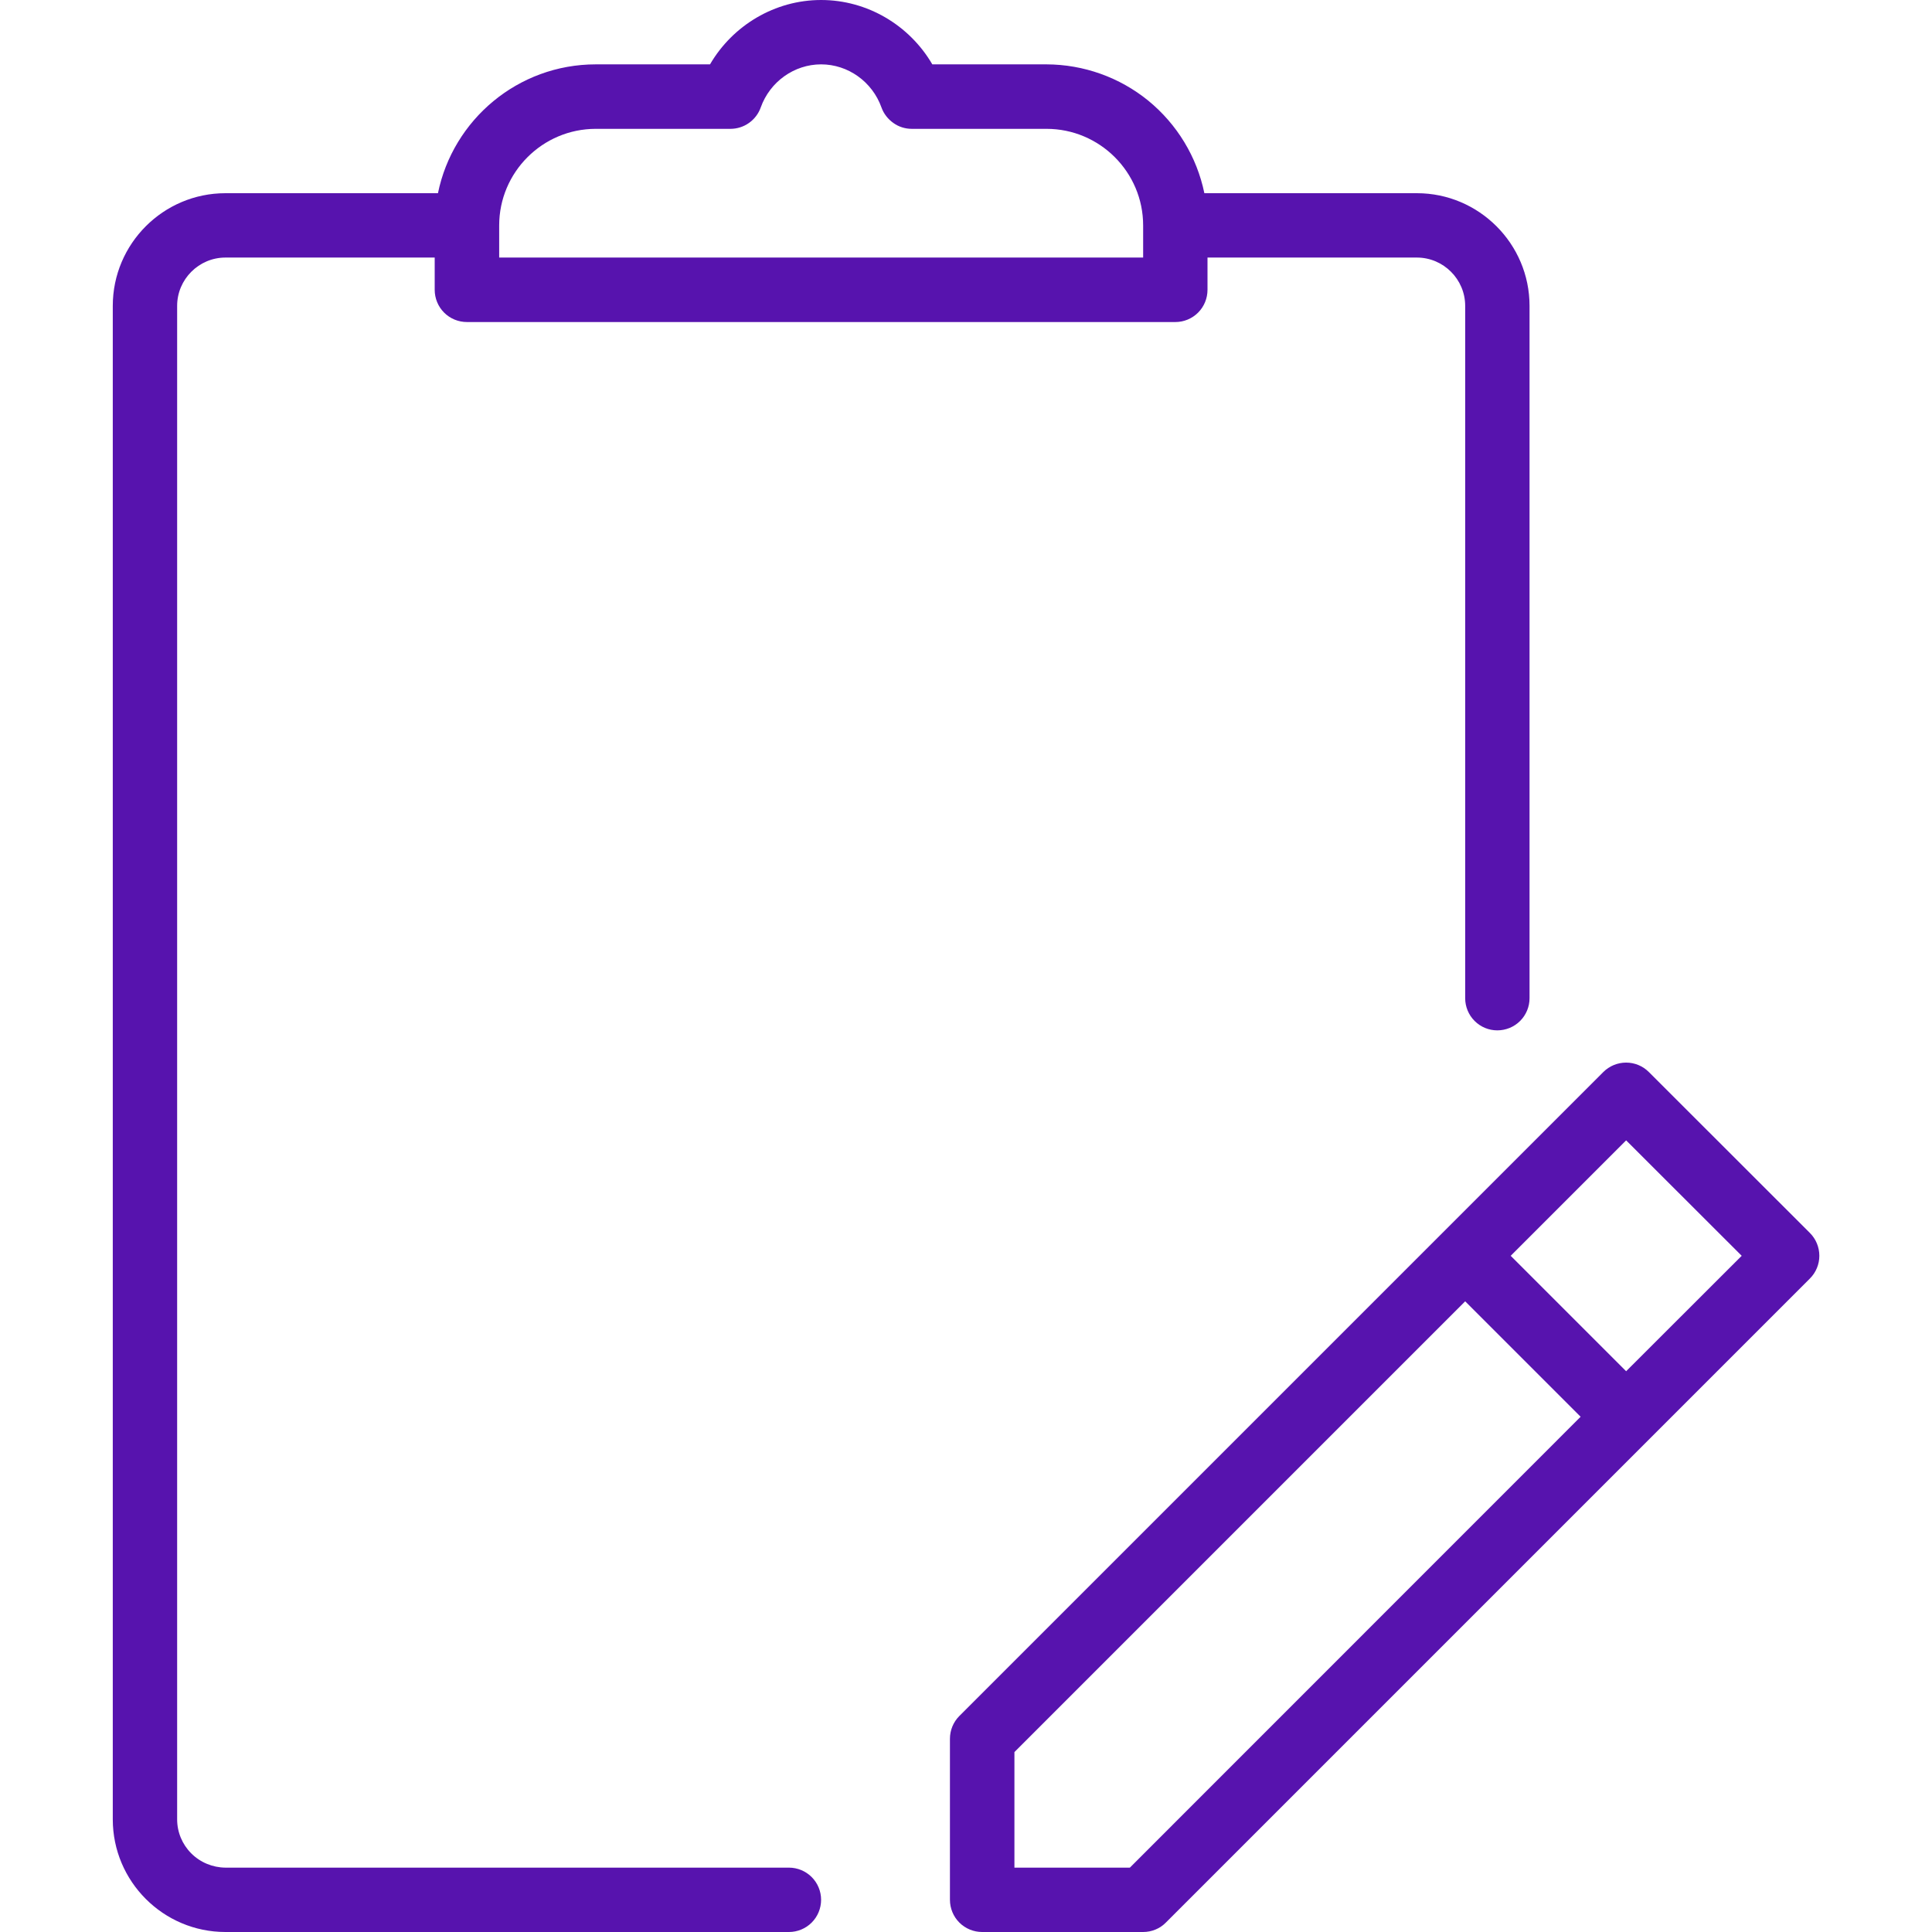 <svg width="16" height="16" viewBox="0 0 16 16" fill="none" xmlns="http://www.w3.org/2000/svg">
<path d="M14.989 10.211L13.655 8.878C13.605 8.828 13.538 8.8 13.467 8.8C13.396 8.8 13.328 8.828 13.278 8.878L7.945 14.211C7.895 14.261 7.867 14.329 7.867 14.4V15.733C7.867 15.804 7.895 15.872 7.945 15.922C7.995 15.972 8.063 16 8.134 16H9.467C9.538 16 9.606 15.972 9.655 15.922L13.654 11.923L13.655 11.922L13.656 11.921L14.989 10.588C15.039 10.538 15.067 10.47 15.067 10.4C15.067 10.329 15.039 10.261 14.989 10.211ZM9.357 15.467H8.401V14.51L12.134 10.777L13.09 11.733L9.357 15.467ZM13.467 11.356L12.511 10.4L13.467 9.444L14.424 10.4L13.467 11.356Z" fill="#5713AE"/>
<path d="M6.534 15.467H1.867C1.761 15.466 1.659 15.424 1.584 15.349C1.509 15.274 1.467 15.173 1.467 15.067V2.533C1.467 2.313 1.647 2.133 1.867 2.133H3.6V2.4C3.6 2.471 3.628 2.539 3.678 2.589C3.728 2.639 3.796 2.667 3.867 2.667H9.734C9.804 2.667 9.872 2.639 9.922 2.589C9.972 2.539 10 2.471 10 2.4V2.133H11.734C11.954 2.133 12.134 2.313 12.134 2.533V8.267C12.134 8.337 12.162 8.405 12.212 8.455C12.262 8.505 12.329 8.533 12.4 8.533C12.471 8.533 12.539 8.505 12.589 8.455C12.639 8.405 12.667 8.337 12.667 8.267V2.533C12.667 2.019 12.248 1.6 11.734 1.6H9.974C9.912 1.299 9.748 1.029 9.51 0.834C9.272 0.64 8.974 0.534 8.667 0.533H7.721C7.532 0.209 7.183 0 6.8 0C6.418 0 6.069 0.209 5.88 0.533H4.934C4.289 0.533 3.751 0.992 3.627 1.6H1.867C1.352 1.6 0.934 2.019 0.934 2.533V15.067C0.934 15.581 1.352 16 1.867 16H6.534C6.604 16 6.672 15.972 6.722 15.922C6.772 15.872 6.8 15.804 6.8 15.733C6.8 15.663 6.772 15.595 6.722 15.545C6.672 15.495 6.604 15.467 6.534 15.467ZM4.934 1.067H6.049C6.104 1.067 6.158 1.05 6.203 1.018C6.248 0.986 6.282 0.941 6.3 0.89C6.376 0.677 6.577 0.533 6.8 0.533C7.023 0.533 7.224 0.677 7.3 0.89C7.318 0.941 7.353 0.986 7.398 1.018C7.442 1.05 7.496 1.067 7.551 1.067H8.667C9.108 1.067 9.467 1.426 9.467 1.867V2.133H4.134V1.867C4.134 1.426 4.493 1.067 4.934 1.067Z" fill="#5713AE"/>
</svg>
